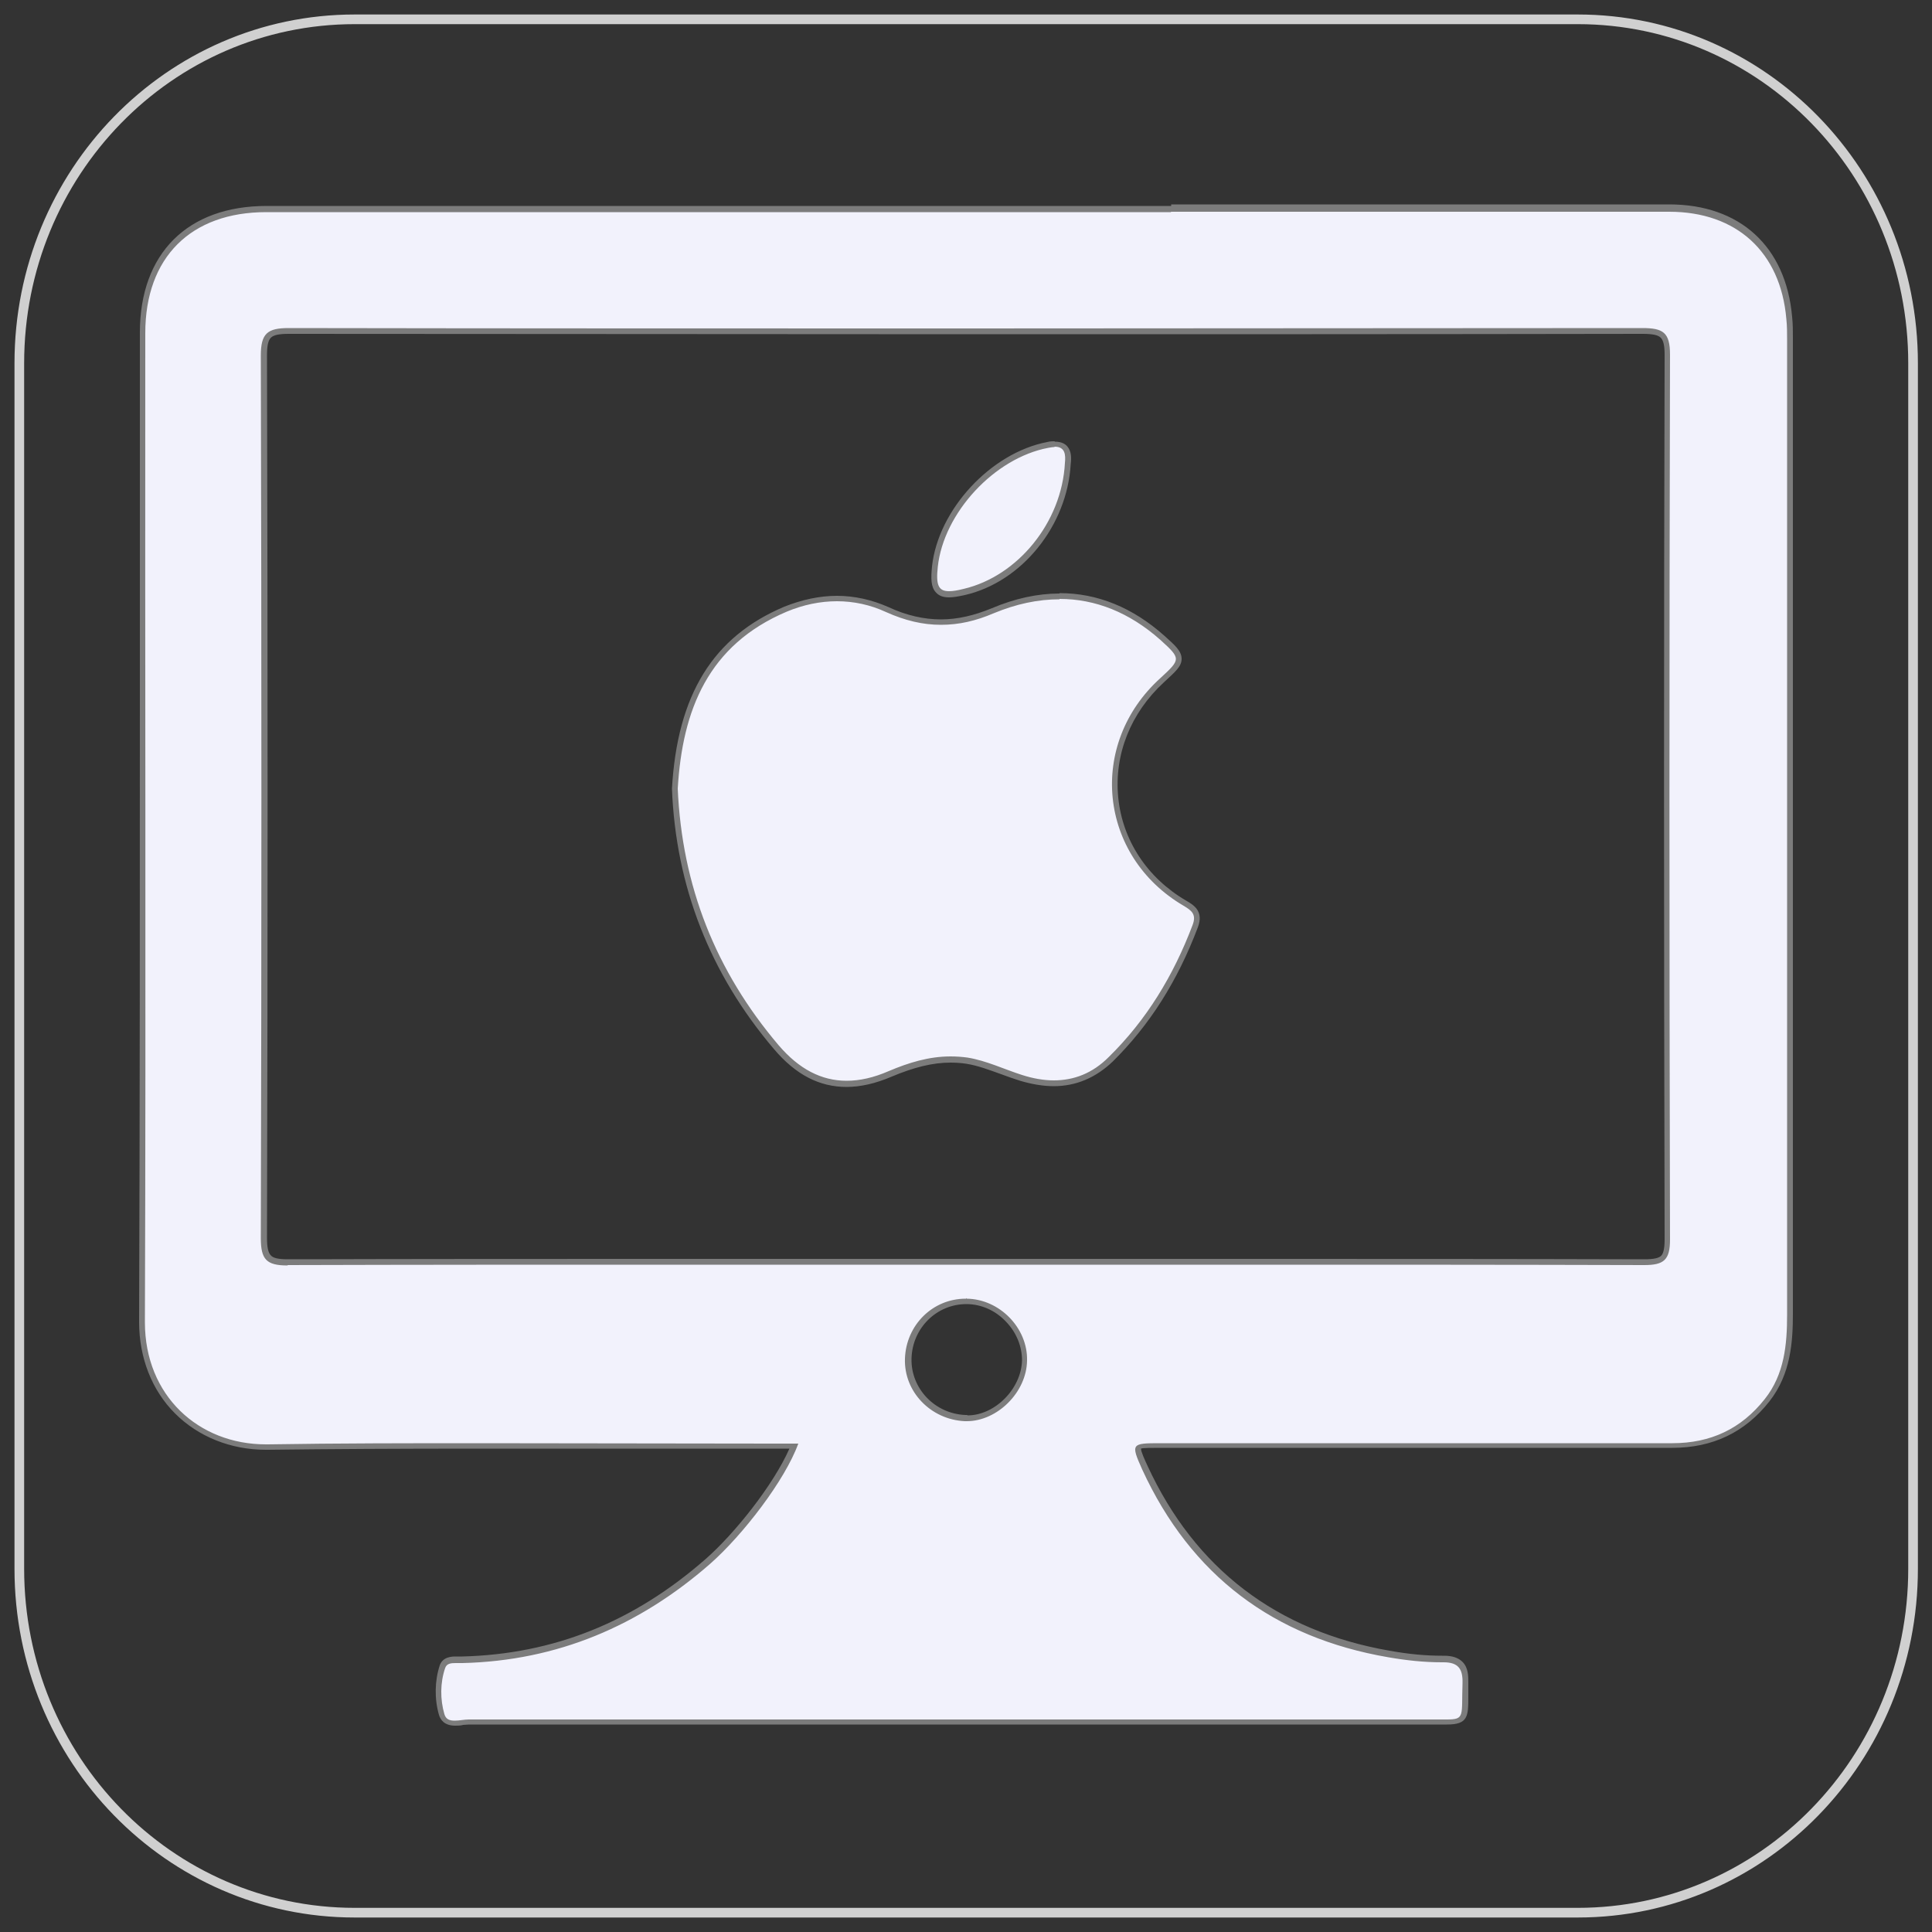 <?xml version="1.0" encoding="UTF-8"?><svg id="Layer_1" xmlns="http://www.w3.org/2000/svg" viewBox="0 0 50 50"><rect x="0" y="0" width="50" height="50" fill="#333333" stroke="none"/><defs><style>.cls-1{fill:#7c7c7c;}.cls-2{fill:#f2f2fc;}.cls-3{fill:none;stroke:#d0d0d0;stroke-miterlimit:10;stroke-width:.25px;}</style></defs><path class="cls-3" d="M9.18,.5h31.65c4.8,0,8.68,3.98,8.68,8.9v31.2c0,4.92-3.88,8.9-8.68,8.9H9.18c-4.8,0-8.68-3.98-8.68-8.9V9.4C.5,4.48,4.38,.5,9.18,.5Z"/><g><g><path class="cls-2" d="M11.78,44.6c-.19,0-.3-.08-.35-.23-.12-.41-.11-.85,.02-1.24,.06-.19,.26-.19,.34-.19h.16c2.38-.06,4.52-.91,6.38-2.54,.77-.68,1.83-2.01,2.22-2.98,0,0-6.88-.01-8.15-.01-1.82,0-3.65,0-5.47,.03h0c-.94,0-1.76-.33-2.34-.91-.59-.59-.91-1.41-.9-2.32,.02-5.69,.02-11.38,.02-17.07V8.6c0-2,1.2-3.2,3.2-3.2H43.2c1.79,0,2.95,1.06,3.1,2.84,.02,.19,.02,.37,.02,.56v25.22c0,.89-.1,1.61-.59,2.24-.61,.78-1.44,1.17-2.45,1.17h-13.25c-.27,0-.53,0-.57,.06-.04,.06,.07,.3,.17,.51,1.24,2.69,3.36,4.31,6.31,4.82,.5,.09,.95,.13,1.37,.13h0c.25,0,.39,.05,.48,.14,.1,.1,.14,.25,.13,.48v.37c-.01,.51-.01,.65-.48,.65h-.53s-19.82,0-24.78,0c-.05,0-.11,0-.16,.01-.07,0-.14,.02-.2,.02Zm13.23-10.93c-.81,0-1.46,.65-1.49,1.48-.03,.82,.64,1.51,1.47,1.54h0c.79,0,1.52-.73,1.53-1.49,0-.38-.15-.76-.43-1.05-.29-.3-.67-.47-1.06-.48l-.03-.08v.08ZM7.48,8.56c-.28,0-.43,.04-.52,.12s-.12,.24-.12,.51c.02,7.61,.02,15.23,0,22.84,0,.28,.03,.43,.12,.51,.08,.08,.23,.12,.5,.12,3.39-.01,6.76-.01,10.14-.01h14.41c3.52,0,7.04,0,10.56,.01h0c.27,0,.41-.03,.49-.11,.08-.08,.12-.23,.12-.47-.02-7.63-.02-15.27,0-22.9,0-.26-.04-.41-.12-.5-.08-.09-.23-.12-.52-.12-5.75,0-11.48,0-17.22,0s-11.88,0-17.82-.01Z"/><path class="cls-1" d="M30.31,5.48c4.3,0,8.6,0,12.89,0,1.74,0,2.88,1.04,3.03,2.77,.02,.18,.02,.37,.02,.55,0,8.41,0,16.81,0,25.22,0,.78-.07,1.55-.58,2.19-.61,.77-1.4,1.14-2.39,1.14h0c-1.98,0-3.96,0-5.94,0-2.44,0-4.87,0-7.31,0-.75,0-.77,.01-.47,.68,1.26,2.74,3.4,4.35,6.37,4.86,.46,.08,.92,.13,1.38,.13h.05c.38,0,.5,.17,.49,.54-.03,.85,.07,.94-.41,.94-.13,0-.3,0-.53,0h0c-3.44,0-6.87,0-10.31,0-4.82,0-9.64,0-14.47,0h0c-.11,0-.24,.03-.36,.03-.13,0-.23-.03-.27-.17-.11-.38-.11-.81,.02-1.19,.04-.12,.15-.13,.27-.13,.05,0,.11,0,.16,0h.02c2.45-.06,4.57-.96,6.41-2.57,.84-.74,1.93-2.15,2.28-3.11h-.65c-2.52,0-5.05-.01-7.57-.01-1.84,0-3.67,0-5.51,.03h-.05c-1.74,0-3.13-1.26-3.13-3.16,.03-8.53,0-17.07,.01-25.6,0-1.96,1.18-3.13,3.13-3.13,7.8,0,15.61,0,23.41,0M7.45,32.74h.01c3.29-.01,6.58-.01,9.87-.01,2.54,0,5.08,0,7.62,0s4.97,0,7.45,0c3.38,0,6.76,0,10.15,.01h0c.51,0,.67-.13,.67-.66-.02-7.63-.02-15.27,0-22.9,0-.58-.18-.69-.72-.69h0c-5.81,0-11.62,.01-17.42,.01s-11.74,0-17.61-.01h0c-.55,0-.72,.14-.72,.71,.02,7.61,.02,15.23,0,22.84,0,.55,.14,.71,.69,.71m17.58,4.03c.79,0,1.55-.75,1.56-1.57,.02-.84-.71-1.59-1.56-1.6h-.03c-.85,0-1.54,.68-1.57,1.55-.03,.86,.67,1.58,1.55,1.62h.05M30.31,5.33c-7.8,0-15.61,0-23.41,0-2.05,0-3.28,1.23-3.28,3.28,0,2.86,0,5.72,0,8.57,0,5.58,0,11.35-.02,17.03,0,.93,.33,1.77,.93,2.37,.6,.6,1.44,.94,2.35,.94h.05c1.62-.02,3.36-.03,5.5-.03,1.27,0,2.55,0,3.82,0,1.25,0,2.5,0,3.75,0h.43c-.42,.95-1.42,2.2-2.16,2.85-1.87,1.64-3.94,2.47-6.31,2.53h-.17c-.08,0-.33,0-.41,.23-.13,.4-.14,.86-.02,1.28,.04,.13,.14,.28,.42,.28,.07,0,.14,0,.21-.02,.05,0,.11-.01,.15-.01,4.82,0,9.64,0,14.47,0,3.44,0,6.87,0,10.31,0,.13,0,.24,0,.34,0,.07,0,.14,0,.19,0,.54,0,.55-.21,.55-.72,0-.1,0-.22,0-.37,0-.16,0-.38-.15-.53-.11-.11-.27-.16-.48-.16h-.05c-.42,0-.86-.04-1.36-.13-2.92-.51-5.03-2.12-6.26-4.78-.07-.15-.18-.39-.17-.45,.04-.02,.29-.02,.5-.02h7.31c1.98,0,3.96,0,5.94,0,1.04,0,1.88-.4,2.51-1.2,.56-.71,.61-1.55,.61-2.29,0-8.41,0-16.81,0-25.22,0-.19,0-.38-.02-.56-.16-1.82-1.35-2.91-3.18-2.91h-12.89ZM7.45,32.74v-.15c-.24,0-.38-.03-.44-.1-.07-.07-.1-.21-.1-.46,.02-7.52,.02-15.21,0-22.84,0-.24,.03-.38,.1-.45,.07-.07,.21-.1,.46-.1,5.87,0,11.75,.01,17.62,.01s11.62,0,17.42-.01c.26,0,.4,.03,.47,.1,.07,.07,.1,.21,.1,.44-.02,7.25-.02,14.74,0,22.9,0,.22-.03,.36-.09,.42-.06,.06-.2,.09-.43,.09-3.39-.01-6.77-.01-10.16-.01h-15.08c-3.29,0-6.58,0-9.87,.01v.15h-.01Zm17.58,3.88h-.04c-.8-.03-1.42-.69-1.4-1.46,.02-.79,.65-1.41,1.42-1.41,.39,0,.76,.17,1.03,.46,.27,.28,.41,.64,.41,1-.02,.73-.7,1.42-1.41,1.42h0Z"/></g><g><path class="cls-2" d="M21.92,28.04c-.68,0-1.27-.31-1.82-.95-1.64-1.93-2.52-4.18-2.62-6.68,.14-2.41,1.05-3.89,2.87-4.65,.44-.18,.89-.28,1.33-.28s.88,.1,1.3,.28c.48,.22,.93,.32,1.39,.32s.87-.1,1.34-.29c.59-.25,1.17-.37,1.73-.37,.96,0,1.86,.36,2.66,1.08,.29,.26,.43,.39,.43,.55,0,.16-.14,.29-.43,.55-.88,.8-1.33,1.91-1.21,3.04,.12,1.13,.77,2.12,1.8,2.72,.23,.13,.39,.26,.26,.6-.53,1.39-1.24,2.51-2.18,3.44-.42,.41-.91,.62-1.47,.62-.26,0-.55-.05-.85-.14-.17-.05-.33-.11-.49-.17-.29-.11-.6-.22-.91-.27-.14-.02-.29-.03-.43-.03-.47,0-.97,.12-1.57,.38-.39,.17-.77,.26-1.12,.26Z"/><path class="cls-1" d="M27.42,15.5c.93,0,1.81,.35,2.61,1.06,.54,.49,.53,.5,0,.99-1.89,1.71-1.6,4.6,.6,5.89,.22,.13,.34,.23,.23,.51-.49,1.29-1.18,2.44-2.17,3.41-.42,.42-.9,.6-1.42,.6-.26,0-.54-.05-.82-.14-.47-.15-.92-.37-1.41-.45-.15-.02-.29-.03-.44-.03-.56,0-1.08,.16-1.6,.38-.39,.17-.75,.25-1.09,.25-.65,0-1.23-.3-1.76-.92-1.63-1.92-2.5-4.12-2.61-6.64,.12-2.04,.79-3.72,2.82-4.58,.43-.18,.87-.27,1.3-.27,.43,0,.86,.09,1.27,.28,.49,.22,.95,.33,1.42,.33s.9-.1,1.37-.3c.58-.24,1.14-.36,1.7-.36m0-.15c-.57,0-1.16,.13-1.75,.38-.46,.19-.89,.29-1.32,.29s-.89-.1-1.36-.32c-.43-.19-.88-.29-1.33-.29-.45,0-.91,.1-1.36,.28-1.85,.78-2.77,2.28-2.91,4.71,.1,2.54,.99,4.8,2.64,6.74,.56,.66,1.17,.98,1.88,.98,.36,0,.75-.09,1.15-.26,.59-.25,1.08-.37,1.54-.37,.14,0,.28,.01,.41,.03,.31,.05,.59,.16,.9,.27,.16,.06,.33,.12,.49,.17,.3,.09,.6,.14,.87,.14,.58,0,1.09-.22,1.53-.64,.95-.94,1.67-2.07,2.2-3.47,.16-.42-.11-.58-.3-.69-1.01-.59-1.65-1.56-1.76-2.67-.11-1.11,.32-2.19,1.18-2.98,.3-.28,.46-.41,.46-.61,0-.2-.17-.35-.45-.6-.82-.73-1.73-1.1-2.71-1.1h0Z"/></g><g><path class="cls-2" d="M24.56,15.37c-.13,0-.22-.03-.28-.1-.11-.12-.11-.33-.08-.61,.16-1.43,1.49-2.88,2.92-3.15,.07-.01,.13-.02,.18-.02,.12,0,.21,.03,.27,.1,.09,.1,.09,.26,.07,.41-.08,1.56-1.23,2.99-2.68,3.32-.17,.04-.3,.06-.4,.06Z"/><path class="cls-1" d="M27.29,11.56c.28,0,.29,.21,.27,.42-.08,1.54-1.22,2.93-2.62,3.26-.16,.04-.28,.06-.38,.06-.28,0-.34-.17-.29-.63,.15-1.4,1.47-2.82,2.86-3.08,.06-.01,.11-.02,.16-.02m0-.15c-.05,0-.12,0-.19,.02-1.46,.28-2.82,1.75-2.98,3.22-.03,.31-.03,.53,.1,.67,.08,.09,.19,.13,.34,.13,.1,0,.23-.02,.41-.06,1.48-.34,2.65-1.8,2.74-3.39,.02-.16,.02-.33-.09-.46-.07-.08-.18-.12-.32-.12h0Z"/></g></g></svg>
